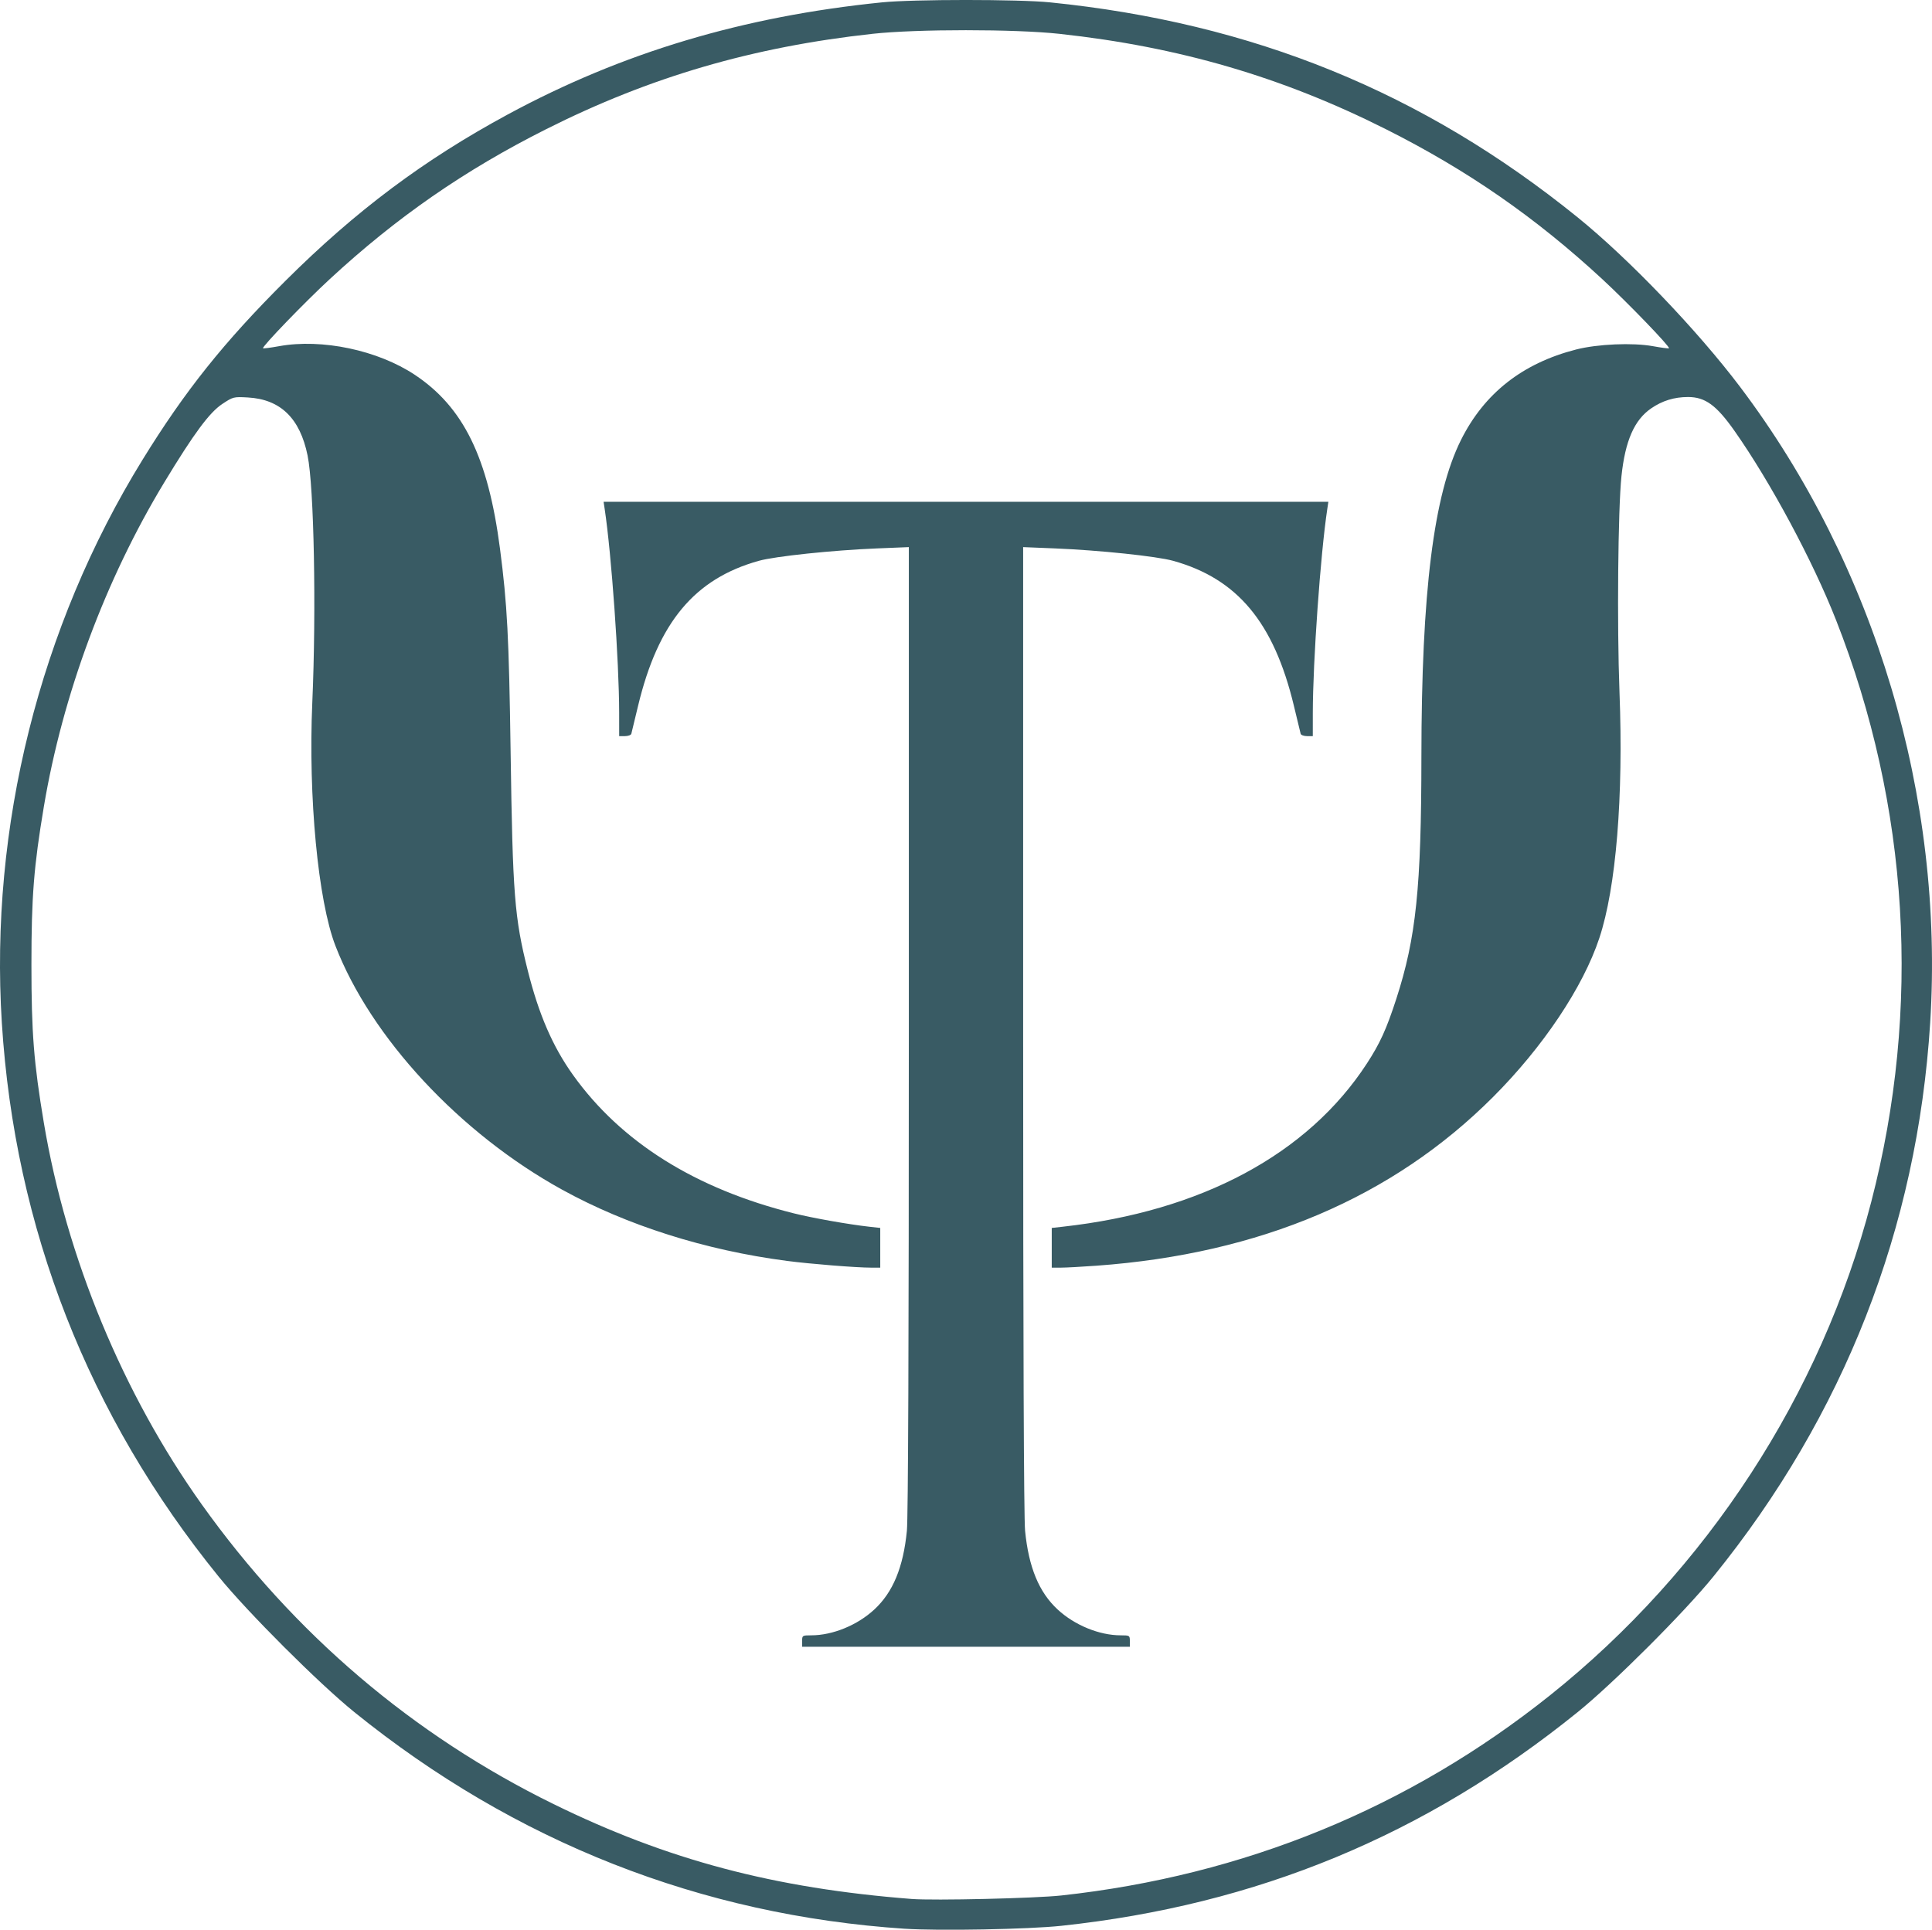 <?xml version="1.0" encoding="UTF-8" standalone="no"?>
<!-- Created with Inkscape (http://www.inkscape.org/) -->

<svg
   width="156.079mm"
   height="155.936mm"
   viewBox="0 0 156.079 155.936"
   version="1.1"
   id="svg1"
   xml:space="preserve"
   xmlns:inkscape="http://www.inkscape.org/namespaces/inkscape"
   xmlns:sodipodi="http://sodipodi.sourceforge.net/DTD/sodipodi-0.dtd"
   xmlns="http://www.w3.org/2000/svg"
   xmlns:svg="http://www.w3.org/2000/svg"><sodipodi:namedview
     id="namedview1"
     pagecolor="#505050"
     bordercolor="#eeeeee"
     borderopacity="1"
     inkscape:showpageshadow="0"
     inkscape:pageopacity="0"
     inkscape:pagecheckerboard="0"
     inkscape:deskcolor="#505050"
     inkscape:document-units="mm" /><defs
     id="defs1" /><g
     inkscape:label="Camada 1"
     inkscape:groupmode="layer"
     id="layer1"
     transform="translate(-31.29,-69.304)"><path
       style="fill:#395B64"
       d="m 104.384,225.157 c -16.456,-1.091 -31.486,-7.007 -44.469,-17.505 -2.862,-2.314 -8.623,-8.07 -10.96,-10.95 -10.531,-12.98 -16.473,-28.159 -17.517,-44.747 -0.995,-15.809 3.046,-31.995 11.352,-45.477 3.445,-5.592 6.587,-9.527 11.566,-14.487 5.673,-5.651 11.182,-9.774 17.951,-13.436 9.251,-5.004 19.007,-7.926 30.249,-9.061 2.514,-0.254 11.032,-0.254 13.547,0 16.388,1.654 30.148,7.261 42.642,17.376 4.128,3.342 9.669,9.124 13.111,13.683 10.925,14.467 16.513,33.162 15.366,51.402 -1.044,16.595 -6.954,31.7 -17.497,44.72 -2.35,2.903 -8.089,8.64 -10.98,10.977 -12.305,9.948 -25.903,15.577 -41.718,17.268 -2.646,0.283 -9.894,0.418 -12.643,0.236 z m 12.643,-2.688 c 14.755,-1.609 28.093,-7.074 39.486,-16.177 12.677,-10.129 21.909,-24.313 25.946,-39.862 4.06,-15.641 3.071,-31.989 -2.846,-47.033 -1.883,-4.787 -5.279,-11.117 -8.19,-15.262 -1.463,-2.083 -2.373,-2.749 -3.759,-2.749 -1.119,0 -2.081,0.296 -2.987,0.92 -1.356,0.933 -2.092,2.613 -2.394,5.469 -0.282,2.665 -0.368,12.048 -0.16,17.458 0.326,8.463 -0.275,15.797 -1.628,19.873 -1.32,3.977 -4.55,8.806 -8.6,12.856 -8.112,8.112 -18.799,12.657 -32.021,13.618 -1.185,0.086 -2.484,0.157 -2.886,0.157 l -0.731,6.2e-4 v -1.605 -1.605 l 0.885,-0.098 c 11.197,-1.241 19.802,-5.859 24.571,-13.185 1.065,-1.636 1.586,-2.782 2.382,-5.236 1.596,-4.919 2.019,-9 2.025,-19.526 0.007,-13.341 0.988,-21.201 3.2,-25.631 1.882,-3.769 4.969,-6.195 9.295,-7.305 1.731,-0.444 4.572,-0.567 6.21,-0.269 0.677,0.123 1.259,0.199 1.294,0.168 0.119,-0.107 -3.336,-3.69 -5.387,-5.586 -5.406,-4.999 -10.874,-8.79 -17.458,-12.105 -8.406,-4.232 -16.74,-6.668 -26.401,-7.717 -3.589,-0.39 -11.536,-0.391 -15.086,-0.002 -9.696,1.061 -17.998,3.488 -26.401,7.719 -6.584,3.315 -12.052,7.106 -17.458,12.105 -2.051,1.896 -5.506,5.479 -5.387,5.586 0.034,0.031 0.616,-0.045 1.294,-0.168 3.457,-0.629 7.973,0.323 10.963,2.311 3.932,2.614 5.925,6.681 6.885,14.055 0.585,4.491 0.724,7.147 0.857,16.377 0.167,11.597 0.311,13.43 1.39,17.721 0.891,3.546 2.014,6.136 3.655,8.43 3.883,5.428 9.875,9.185 17.82,11.173 1.541,0.386 4.43,0.898 6.112,1.085 l 0.885,0.098 v 1.605 1.605 l -0.731,-6.2e-4 c -1.209,-0.001 -4.925,-0.299 -6.812,-0.546 -6.597,-0.863 -12.92,-2.868 -18.165,-5.759 -8.259,-4.553 -15.449,-12.292 -18.309,-19.71 -1.402,-3.636 -2.199,-12.029 -1.866,-19.639 0.33,-7.517 0.141,-17.419 -0.381,-19.975 -0.614,-3.009 -2.189,-4.539 -4.823,-4.686 -1.152,-0.064 -1.194,-0.053 -2.066,0.524 -1.037,0.687 -2.29,2.379 -4.67,6.309 -4.769,7.872 -8.229,17.183 -9.746,26.228 -0.814,4.855 -1.004,7.273 -1.004,12.777 0,5.504 0.19,7.922 1.004,12.777 1.824,10.872 6.39,21.907 12.762,30.841 7.458,10.456 17.041,18.62 28.406,24.2 9.211,4.522 17.836,6.808 28.941,7.672 1.795,0.14 9.97,-0.051 12.084,-0.281 z M 96.091,201.909 c 0,-0.449 0.021,-0.462 0.737,-0.462 1.728,0 3.724,-0.817 5.095,-2.087 1.508,-1.396 2.34,-3.406 2.631,-6.358 0.103,-1.039 0.157,-15.153 0.157,-40.541 v -38.947 l -2.579,0.105 c -3.579,0.146 -8.213,0.633 -9.536,1.001 -5.194,1.446 -8.135,4.975 -9.755,11.704 -0.275,1.143 -0.522,2.165 -0.548,2.271 -0.027,0.106 -0.258,0.192 -0.515,0.192 h -0.467 l -0.002,-1.886 c -0.003,-4.141 -0.622,-12.856 -1.17,-16.472 l -0.087,-0.577 h 29.276 29.276 l -0.087,0.577 c -0.548,3.616 -1.166,12.331 -1.17,16.472 l -10e-4,1.886 h -0.467 c -0.257,0 -0.488,-0.087 -0.515,-0.192 -0.027,-0.106 -0.273,-1.128 -0.548,-2.271 -1.619,-6.728 -4.561,-10.258 -9.755,-11.704 -1.323,-0.368 -5.957,-0.855 -9.536,-1.001 l -2.579,-0.105 v 38.947 c 0,25.388 0.055,39.502 0.157,40.541 0.291,2.952 1.123,4.962 2.631,6.358 1.371,1.27 3.366,2.087 5.095,2.087 0.717,0 0.737,0.013 0.737,0.462 v 0.462 H 109.33 96.091 Z"
       id="path2" /></g></svg>
